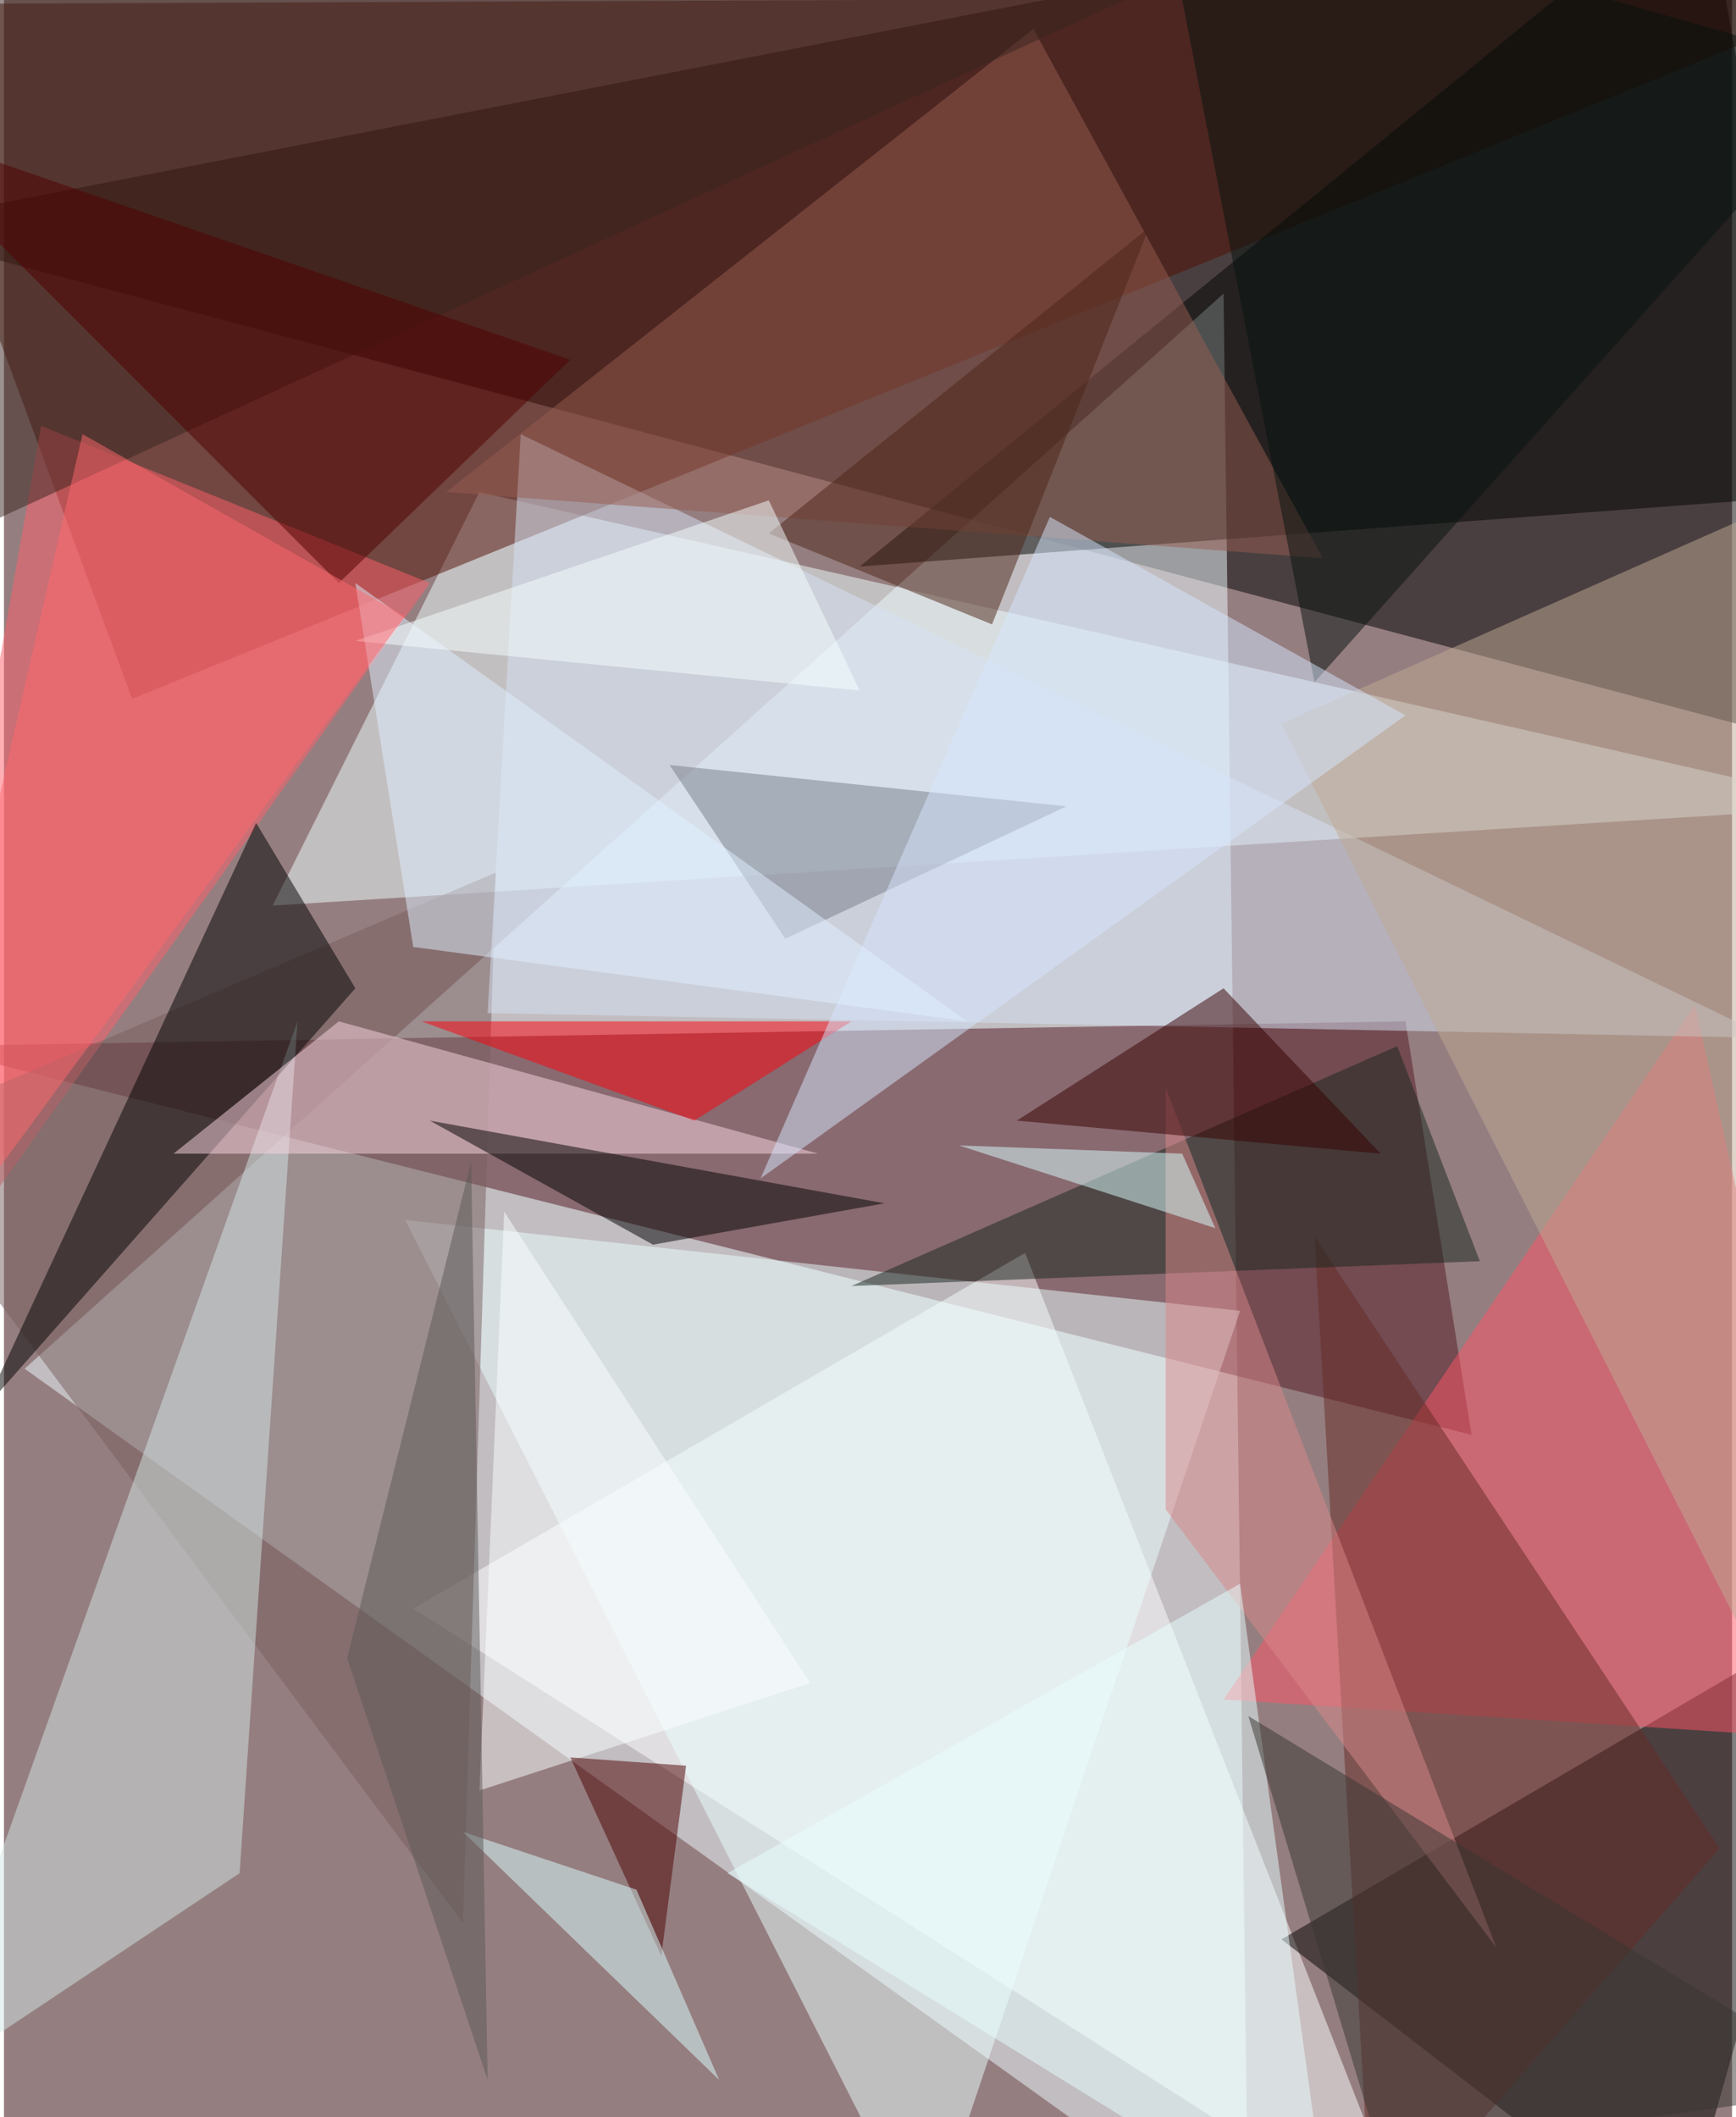 <svg xmlns="http://www.w3.org/2000/svg" width="228" height="278" viewBox="0 0 836 1024"><path fill="#957e80" d="M0 0h836v1024H0z"/><g fill-opacity=".502"><path d="M822-62l76 428-960-256z"/><path fill="#edfbff" d="M590 142l12 944L10 662z"/><path fill="#521823" d="M-38 506l716-12 32 200z"/><path fill="#efffff" d="M230 238l668 152-768 48z"/><path fill="#510e03" d="M-62 2L62 338 898-2z"/><path fill="#fff" d="M494 606L198 778l484 308z"/><path fill="#030000" d="M898 774L618 938l192 148z"/><path fill="#000500" d="M898 238L826-62 414 274z"/><path fill="#ecffff" d="M194 590l404 44-152 452z"/><path fill="#ff606b" d="M-62 658l268-376-188-76z"/><path fill="#785f5e" d="M-62 550l284 380 16-508z"/><path fill="#d3e6e5" d="M114 906l-156 104 184-516z"/><path fill="#f56" d="M590 822l228-336 80 356z"/><path d="M122 398l48 80-180 204z"/><path fill="#d5e1f4" d="M250 210l604 292-620-12z"/><path fill="#965d50" d="M498 14l140 256-424-32z"/><path fill="#c0a994" d="M618 350l280 552V226z"/><path fill="#fad5e1" d="M162 494l232 64H82z"/><path fill="#672b25" d="M662 1086l168-192-196-296z"/><path fill="#19261f" d="M714 610l-40-104-264 116z"/><path d="M426 582l-220-40 108 60z"/><path fill="#39251e" d="M-62 278L590-22l-652 8z"/><path fill="#d9888a" d="M562 730V526l160 416z"/><path fill="#4d2417" d="M370 258l184-148-76 192z"/><path fill="#e8ffff" d="M642 1086l-44-320-248 140z"/><path fill="#360000" d="M490 542l176 16-76-80z"/><path fill="#767d88" d="M322 370l56 84 136-64z"/><path fill="#fe000d" d="M410 494l-76 48-132-48z"/><path fill="#fbffff" d="M242 586l-12 280 160-52z"/><path fill="#500000" d="M162 282L-62 58l336 116z"/><path fill="#07130e" d="M634 330L898 34 558-62z"/><path fill="#d5e6fc" d="M366 570l312-224-172-96z"/><path fill="#4c0000" d="M318 946l-44-96 56 4z"/><path fill="#e0efff" d="M198 458l268 36-296-212z"/><path fill="#dbffff" d="M222 886l124 120-40-92z"/><path fill="#f6ffff" d="M370 242l44 92-244-24z"/><path fill="#d9ffff" d="M586 594l-16-36-108-4z"/><path fill="#5b5956" d="M166 802l68 204-8-444z"/><path fill="#ff696f" d="M38 210l156 88-256 348z"/><path fill="#383632" d="M666 1042l-64-212 296 180z"/></g></svg>